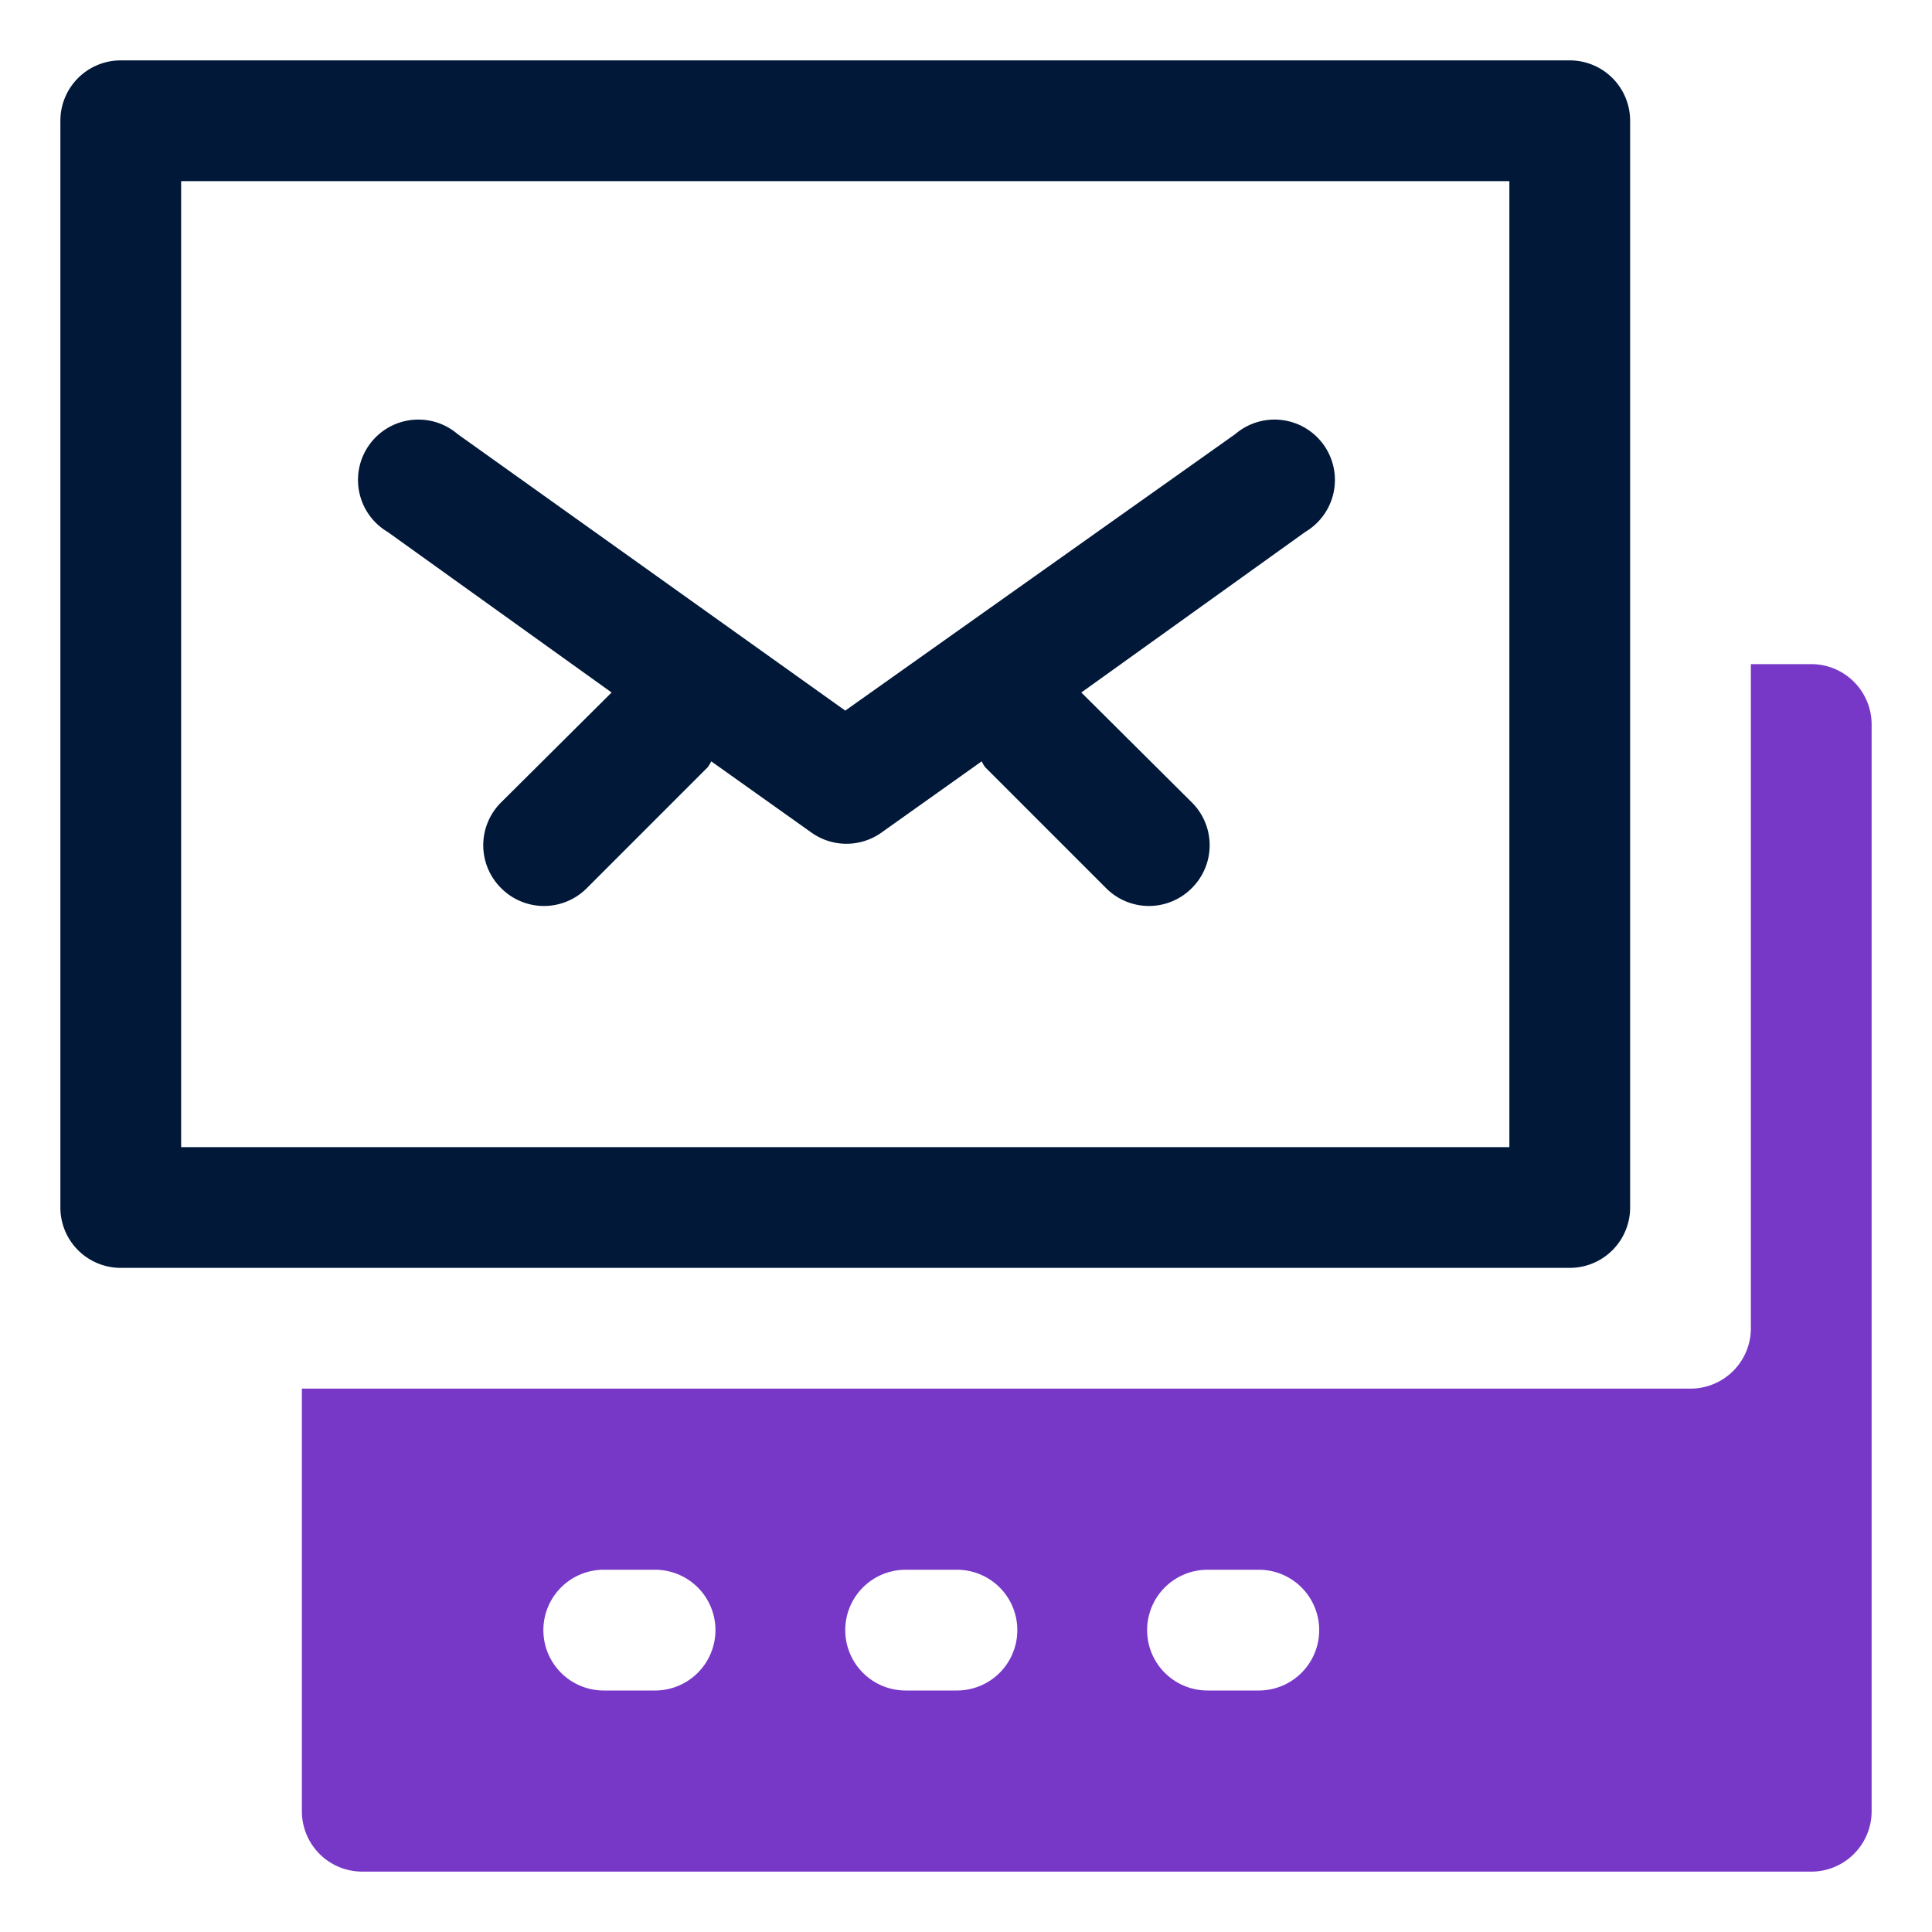 <svg id="OBJECT" xmlns="http://www.w3.org/2000/svg" viewBox="0 0 32 32"><defs><style>.cls-1{fill:#011839;}.cls-2{fill:#7738c8;}</style></defs><path class="cls-1" d="M26,1H2A1,1,0,0,0,1,2V20a1,1,0,0,0,1,1H26a1,1,0,0,0,1-1V2A1,1,0,0,0,26,1ZM25,19H3V3H25Z"/><path class="cls-1" d="M10.13,11.47,8.3,13.29a1,1,0,0,0,0,1.42,1,1,0,0,0,1.42,0l2-2a.53.53,0,0,0,.06-.1l1.66,1.18a1,1,0,0,0,1.16,0l1.66-1.18a.53.53,0,0,0,.06.1l2,2a1,1,0,0,0,1.42,0,1,1,0,0,0,0-1.42l-1.83-1.82,3.71-2.66a1,1,0,1,0-1.16-1.62L14,11.77,7.58,7.19A1,1,0,1,0,6.42,8.81Z"/><path class="cls-2" d="M30,11H29V22a1,1,0,0,1-1,1H5v7a1,1,0,0,0,1,1H30a1,1,0,0,0,1-1V12A1,1,0,0,0,30,11ZM10.85,28H10a1,1,0,0,1-1-1H9a1,1,0,0,1,1-1h.85a1,1,0,0,1,1,1h0A1,1,0,0,1,10.85,28Zm5,0H15a1,1,0,0,1-1-1h0a1,1,0,0,1,1-1h.85a1,1,0,0,1,1,1h0A1,1,0,0,1,15.85,28Zm5,0H20a1,1,0,0,1-1-1h0a1,1,0,0,1,1-1h.85a1,1,0,0,1,1,1h0A1,1,0,0,1,20.85,28Z"/></svg>